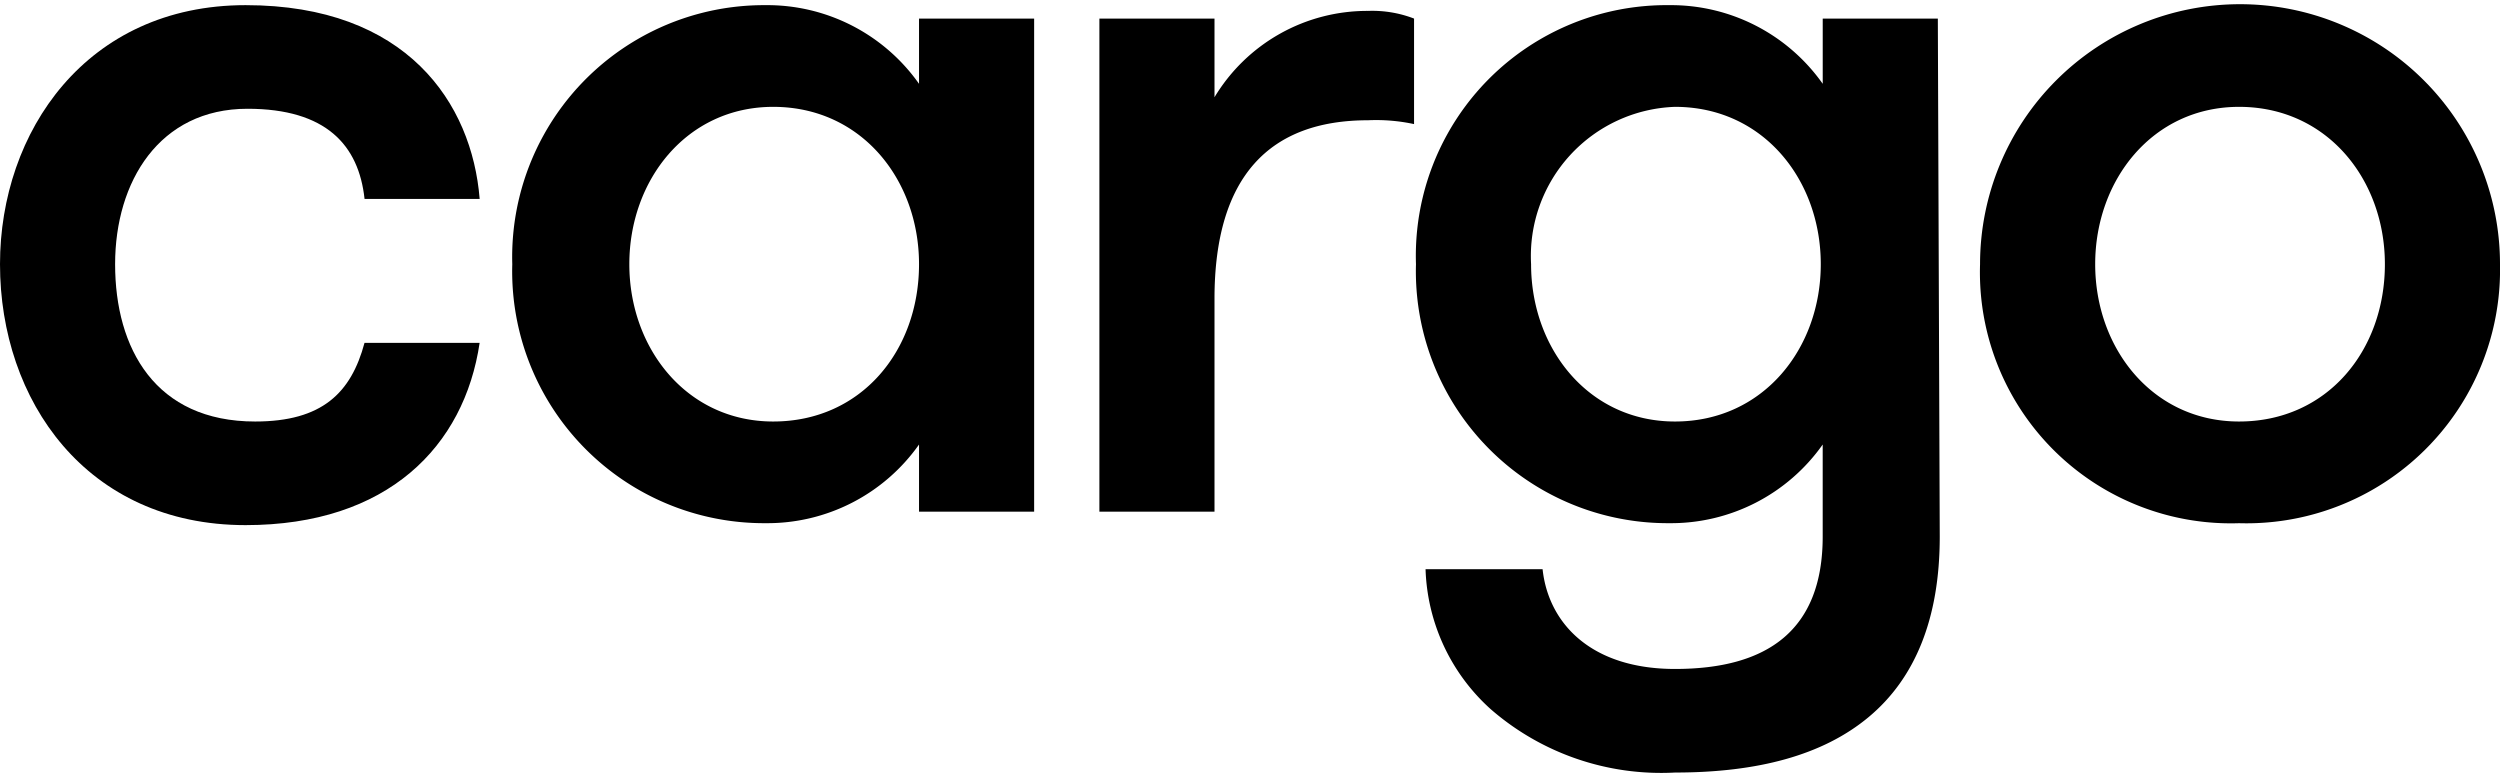 <svg
            id="Group_1"
            data-name="Group 1"
            xmlns="http://www.w3.org/2000/svg"
            viewBox="0 0 90 27.629"
            height="28"
            width="90"
          >
            <path
              data-name="Path 1"
              d="M13.124,6.976C12.916,5.042,11.742,3.73,8.91,3.73c-3.177,0-4.766,2.625-4.766,5.595,0,3.039,1.45,5.664,5.042,5.664,2.417,0,3.454-1.036,3.937-2.832h4.144c-.553,3.73-3.315,6.562-8.427,6.562C3.108,18.718,0,14.229,0,9.325,0,4.559,3.108,0,8.841,0c5.8,0,8.15,3.523,8.427,6.976Z"
              transform="translate(0)"
            ></path>
            <path
              data-name="Path 2"
              d="M45.487.483V18.235H41.343V15.817a6.684,6.684,0,0,1-5.526,2.832A9.067,9.067,0,0,1,26.7,9.325,9.067,9.067,0,0,1,35.817,0a6.684,6.684,0,0,1,5.526,2.832V.483ZM41.343,9.325c0-3.039-2.072-5.664-5.249-5.664-3.108,0-5.18,2.625-5.18,5.664s2.072,5.664,5.18,5.664C39.271,14.988,41.343,12.433,41.343,9.325Z"
              transform="translate(-8.258)"
            ></path>
            <path
              data-name="Path 3"
              d="M68.628,4.375a6.455,6.455,0,0,0-1.658-.138c-3.523,0-5.526,2-5.526,6.424v7.667H57.3V.576h4.144V3.408A6.418,6.418,0,0,1,66.97.3a4.18,4.18,0,0,1,1.658.276Z"
              transform="translate(-17.722 -0.093)"
            ></path>
            <path
              data-name="Path 4"
              d="M92.656,19.133c0,2.97-.9,5.111-2.556,6.493s-4.006,2-6.976,2a9.346,9.346,0,0,1-6.631-2.279,7.071,7.071,0,0,1-2.348-5.042h4.213c.207,1.934,1.727,3.592,4.766,3.592,3.315,0,5.318-1.381,5.318-4.766V15.817a6.684,6.684,0,0,1-5.526,2.832A9.067,9.067,0,0,1,73.8,9.325,9.025,9.025,0,0,1,82.917,0a6.684,6.684,0,0,1,5.526,2.832V.483h4.144ZM77.944,9.325c0,3.039,2.072,5.664,5.18,5.664,3.177,0,5.249-2.625,5.249-5.664S86.3,3.661,83.125,3.661A5.375,5.375,0,0,0,77.944,9.325Z"
              transform="translate(-22.825)"
            ></path>
            <path
              data-name="Path 5"
              d="M103.2,9.325a9.359,9.359,0,0,1,18.718,0,9.131,9.131,0,0,1-9.394,9.325A9.034,9.034,0,0,1,103.2,9.325Zm14.574,0c0-3.039-2.072-5.664-5.249-5.664-3.108,0-5.18,2.625-5.18,5.664s2.072,5.664,5.18,5.664C115.7,14.988,117.774,12.433,117.774,9.325Z"
              transform="translate(-31.918)"
            ></path>
          </svg>